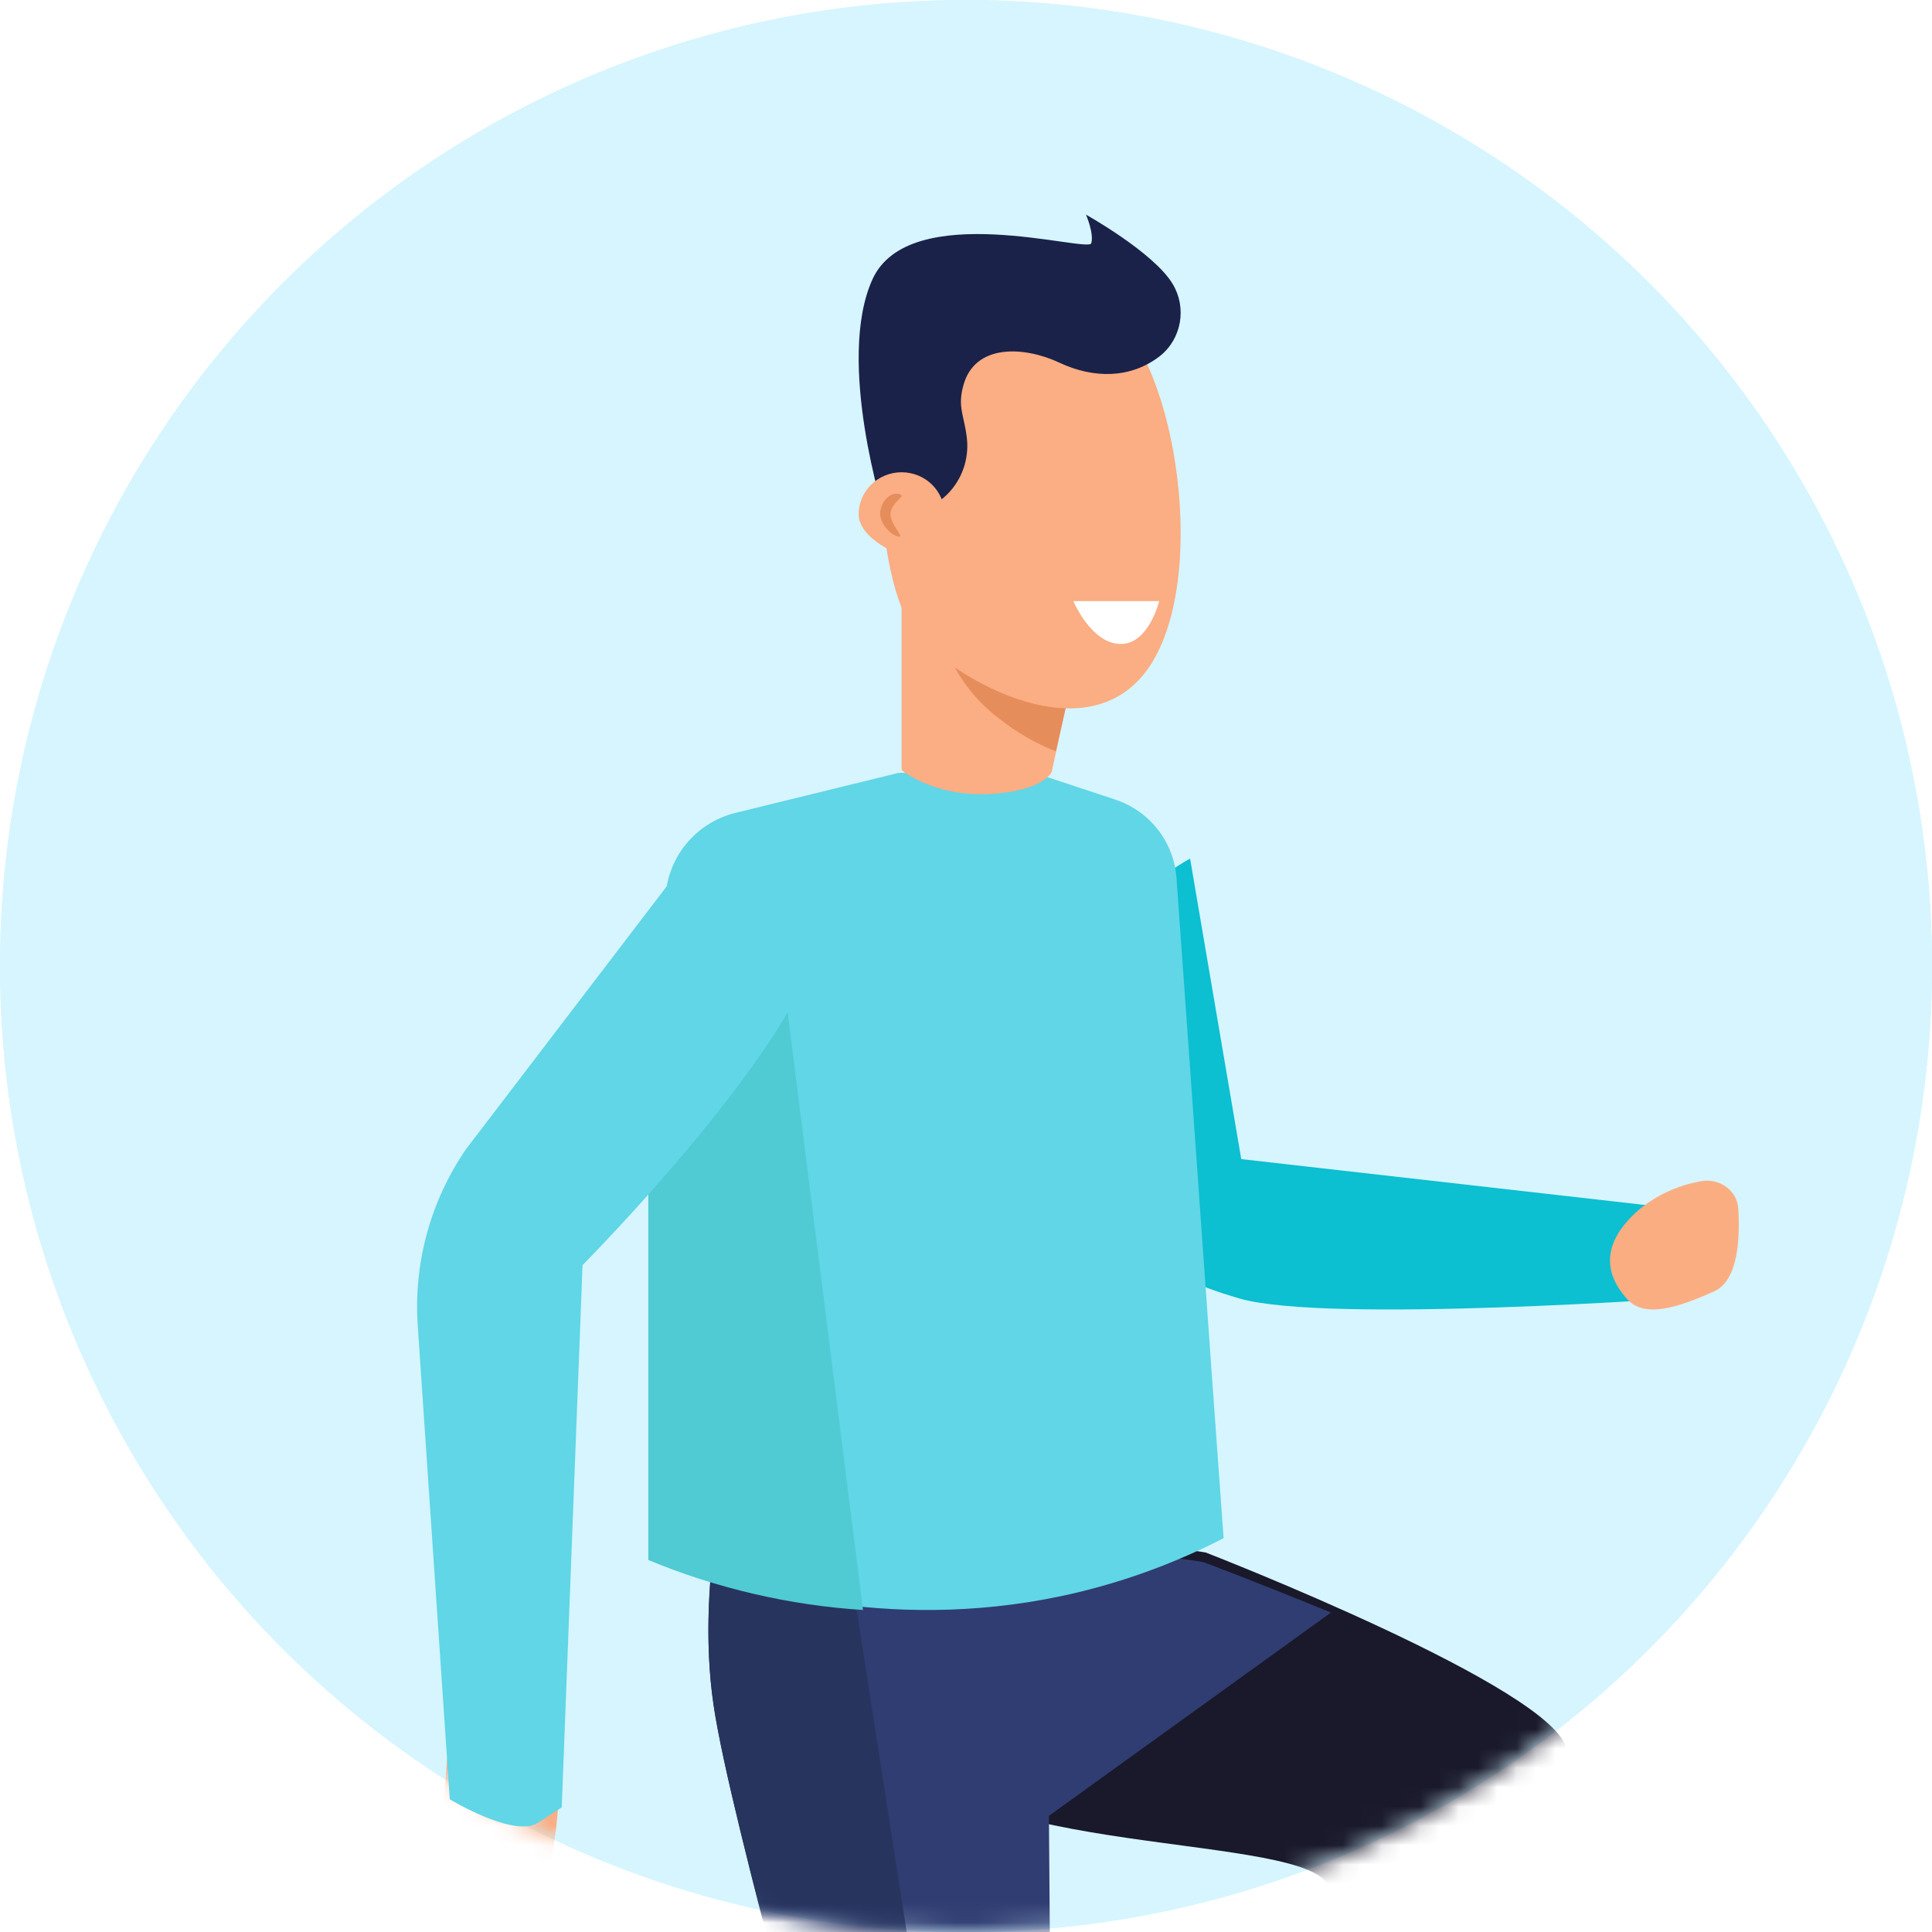 <?xml version="1.0" encoding="UTF-8"?>
<svg width="100px" height="100px" viewBox="0 0 100 100" version="1.1" xmlns="http://www.w3.org/2000/svg" xmlns:xlink="http://www.w3.org/1999/xlink">
    <title>编组</title>
    <defs>
        <path d="M0,0 L375,0 L375,443 C375,451.837 367.837,459 359,459 L16,459 C7.163,459 -6.94190838e-16,451.837 0,443 L0,0 L0,0 Z" id="path-1"></path>
        <filter x="-4.3%" y="-3.1%" width="108.5%" height="107.0%" filterUnits="objectBoundingBox" id="filter-2">
            <feOffset dx="0" dy="2" in="SourceAlpha" result="shadowOffsetOuter1"></feOffset>
            <feGaussianBlur stdDeviation="5" in="shadowOffsetOuter1" result="shadowBlurOuter1"></feGaussianBlur>
            <feColorMatrix values="0 0 0 0 0.898   0 0 0 0 0.922   0 0 0 0 1  0 0 0 1 0" type="matrix" in="shadowBlurOuter1"></feColorMatrix>
        </filter>
        <circle id="path-3" cx="50" cy="50" r="50"></circle>
    </defs>
    <g id="页面-1" stroke="none" stroke-width="1" fill="none" fill-rule="evenodd">
        <g id="动作红包_领取" transform="translate(-138, -151)">
            <rect fill="#F9F9F9" x="0" y="0" width="375" height="812"></rect>
            <rect id="矩形" fill="#FFFFFF" x="0" y="0" width="375" height="812"></rect>
            <g id="矩形">
                <use fill="black" fill-opacity="1" filter="url(#filter-2)" xlink:href="#path-1"></use>
                <use fill="#FFFFFF" fill-rule="evenodd" xlink:href="#path-1"></use>
            </g>
            <g id="编组" transform="translate(138, 151)">
                <circle id="椭圆形" fill="#D6F5FF" cx="50" cy="50" r="50"></circle>
                <mask id="mask-4" fill="white">
                    <use xlink:href="#path-3"></use>
                </mask>
                <use id="椭圆形" fill="#D6F5FF" xlink:href="#path-3"></use>
                <path d="M62.401,80.355 C62.401,80.355 80.56,87.398 81.087,90.557 C81.615,93.717 73.198,130 73.198,130 L66.119,129.682 C66.119,129.682 69.389,100.653 68.771,97.721 C68.152,94.79 48.924,96.236 46.987,90.286 C45.05,84.335 45.64,77.778 45.64,77.778 L62.401,80.355 Z" id="Path" fill="#19192B" mask="url(#mask-4)"></path>
                <path d="M53.659,94.444 L48.889,78.889 L62.27,80.847 C62.27,80.847 64.857,81.813 68.889,83.467 L53.659,94.444 Z" id="Path" fill="#303D72" mask="url(#mask-4)"></path>
                <path d="M54.191,80.995 C54.191,80.995 54.453,113.627 54.444,116.867 C54.436,120.107 46.703,154.444 46.703,154.444 L39.151,153.798 C39.151,153.798 43.599,119.258 43.498,116.234 C43.396,113.211 37.859,94.511 36.937,88.252 C36.015,81.994 37.746,75.556 37.746,75.556 L44.074,77.647 L54.191,80.995 Z" id="Path" fill="#303D72" mask="url(#mask-4)"></path>
                <path d="M43.913,80.581 L37.117,78.889 C36.741,81.285 36.422,84.787 36.93,88.24 C37.831,94.349 43.248,112.612 43.347,115.556 L47.778,105.455 L43.913,80.581 Z" id="Path" fill="#27345E" mask="url(#mask-4)"></path>
                <path d="M61.6,44.444 L64.247,59.995 L87.778,62.669 L87.778,67.137 C87.778,67.137 68.661,68.532 64.143,67.206 C59.626,65.88 56.675,64.05 55.657,55.998 C54.639,47.946 61.6,44.444 61.6,44.444 Z" id="Path" fill="#0CBFD1" mask="url(#mask-4)"></path>
                <path d="M46.525,40 L38.072,42.074 C35.944,42.596 34.449,44.488 34.444,46.661 L34.444,80.691 C38.105,82.138 45.802,84.551 54.972,82.606 C57.881,81.982 60.693,80.977 63.333,79.616 C62.478,67.852 61.733,57.054 60.895,45.441 C60.761,43.579 59.51,41.979 57.725,41.387 L53.863,40.109 L46.525,40 Z" id="Path" fill="#60D6E6" mask="url(#mask-4)"></path>
                <path d="M46.667,30 L46.667,39.861 C46.667,39.861 48.34,41.267 51.28,41.097 C53.999,40.941 54.431,39.965 54.431,39.965 L55.556,34.851 L46.667,30" id="Path" fill="#FBAD83" mask="url(#mask-4)"></path>
                <path d="M54.652,38.889 C53.597,38.473 52.612,37.905 51.732,37.204 C50.409,36.215 49.42,34.867 48.889,33.333 L54.669,34.398 L55.556,34.87 L54.652,38.889" id="Path" fill="#E68D5C" mask="url(#mask-4)"></path>
                <path d="M59.927,33.76 C57.255,39.109 50.629,35.942 47.788,33.25 C44.948,30.557 45.343,20.237 46.13,18.287 C46.918,16.336 53.475,14.741 56.935,16.009 C60.394,17.278 62.593,28.408 59.927,33.76" id="Path" fill="#FBAD83" mask="url(#mask-4)"></path>
                <path d="M46.971,26.555 C47.891,26.468 48.737,26.002 49.315,25.265 C49.894,24.527 50.156,23.581 50.041,22.643 C49.897,21.461 49.557,21.083 49.859,19.962 C50.456,17.738 53.07,17.941 54.836,18.772 C56.602,19.604 58.525,19.606 60.041,18.427 C61.162,17.535 61.442,15.92 60.691,14.687 C59.702,13.058 56.211,11.111 56.211,11.111 C56.211,11.111 56.635,12.087 56.482,12.593 C56.33,13.099 47.058,10.244 45.153,14.47 C43.249,18.697 45.786,26.667 45.786,26.667 L46.971,26.555 Z" id="Path" fill="#1A2249" mask="url(#mask-4)"></path>
                <path d="M44.444,26.62 C44.444,27.822 46.444,28.889 47.669,28.889 C48.895,28.889 48.889,27.822 48.889,26.62 C48.889,25.418 47.892,24.444 46.667,24.444 C45.441,24.444 44.444,25.418 44.444,26.62 Z" id="Path" fill="#FBAD83" mask="url(#mask-4)"></path>
                <path d="M45.569,26.435 C45.459,27.004 46.052,27.671 46.478,27.769 C46.903,27.868 45.99,27.09 46.1,26.511 C46.211,25.931 46.963,25.672 46.537,25.571 C46.112,25.471 45.679,25.858 45.569,26.435 Z" id="Path" fill="#E68D5C" mask="url(#mask-4)"></path>
                <path d="M60,31.111 L55.556,31.111 C55.556,31.111 56.455,33.272 57.954,33.332 C59.452,33.392 60,31.111 60,31.111 Z" id="Path" fill="#FFFFFF" mask="url(#mask-4)"></path>
                <path d="M40.465,50 L33.556,50.805 L33.556,80.746 C37.102,82.215 40.853,83.088 44.667,83.333 L40.465,50 Z" id="Path" fill="#50CAD3" mask="url(#mask-4)"></path>
                <path d="M23.138,91.046 C23.138,91.046 22.783,96.632 22.295,98.648 C21.807,100.665 23.878,101.708 25.653,101.777 C27.428,101.847 28.786,96.106 28.883,93.45 C28.981,90.793 27.733,89.556 27.733,89.556 L23.138,91.046 Z" id="Path" fill="#FBAD83" mask="url(#mask-4)"></path>
                <path d="M30.02,41.86 L22.119,61.062 C21.032,64.138 21.016,67.476 22.076,70.56 L30.015,93.787 C30.015,93.787 33.744,94.878 34.732,93.785 L35.721,92.695 L29.497,65.303 C29.497,65.303 37.619,51.108 36.957,45.451 C36.296,39.795 30.02,41.86 30.02,41.86 Z" id="Path" fill="#60D6E6" mask="url(#mask-4)" transform="translate(29.144, 67.882) rotate(15) translate(-29.144, -67.882) "></path>
                <path d="M89.971,62.545 C89.946,62.104 89.715,61.695 89.34,61.426 C88.965,61.156 88.483,61.053 88.019,61.143 C86.757,61.371 85.592,61.933 84.663,62.762 C82.601,64.686 83.336,66.25 84.214,67.236 C85.091,68.221 86.77,67.727 88.736,66.833 C89.974,66.269 90.069,64.081 89.971,62.545 Z" id="Path" fill="#FBAD82" mask="url(#mask-4)"></path>
            </g>
        </g>
    </g>
</svg>